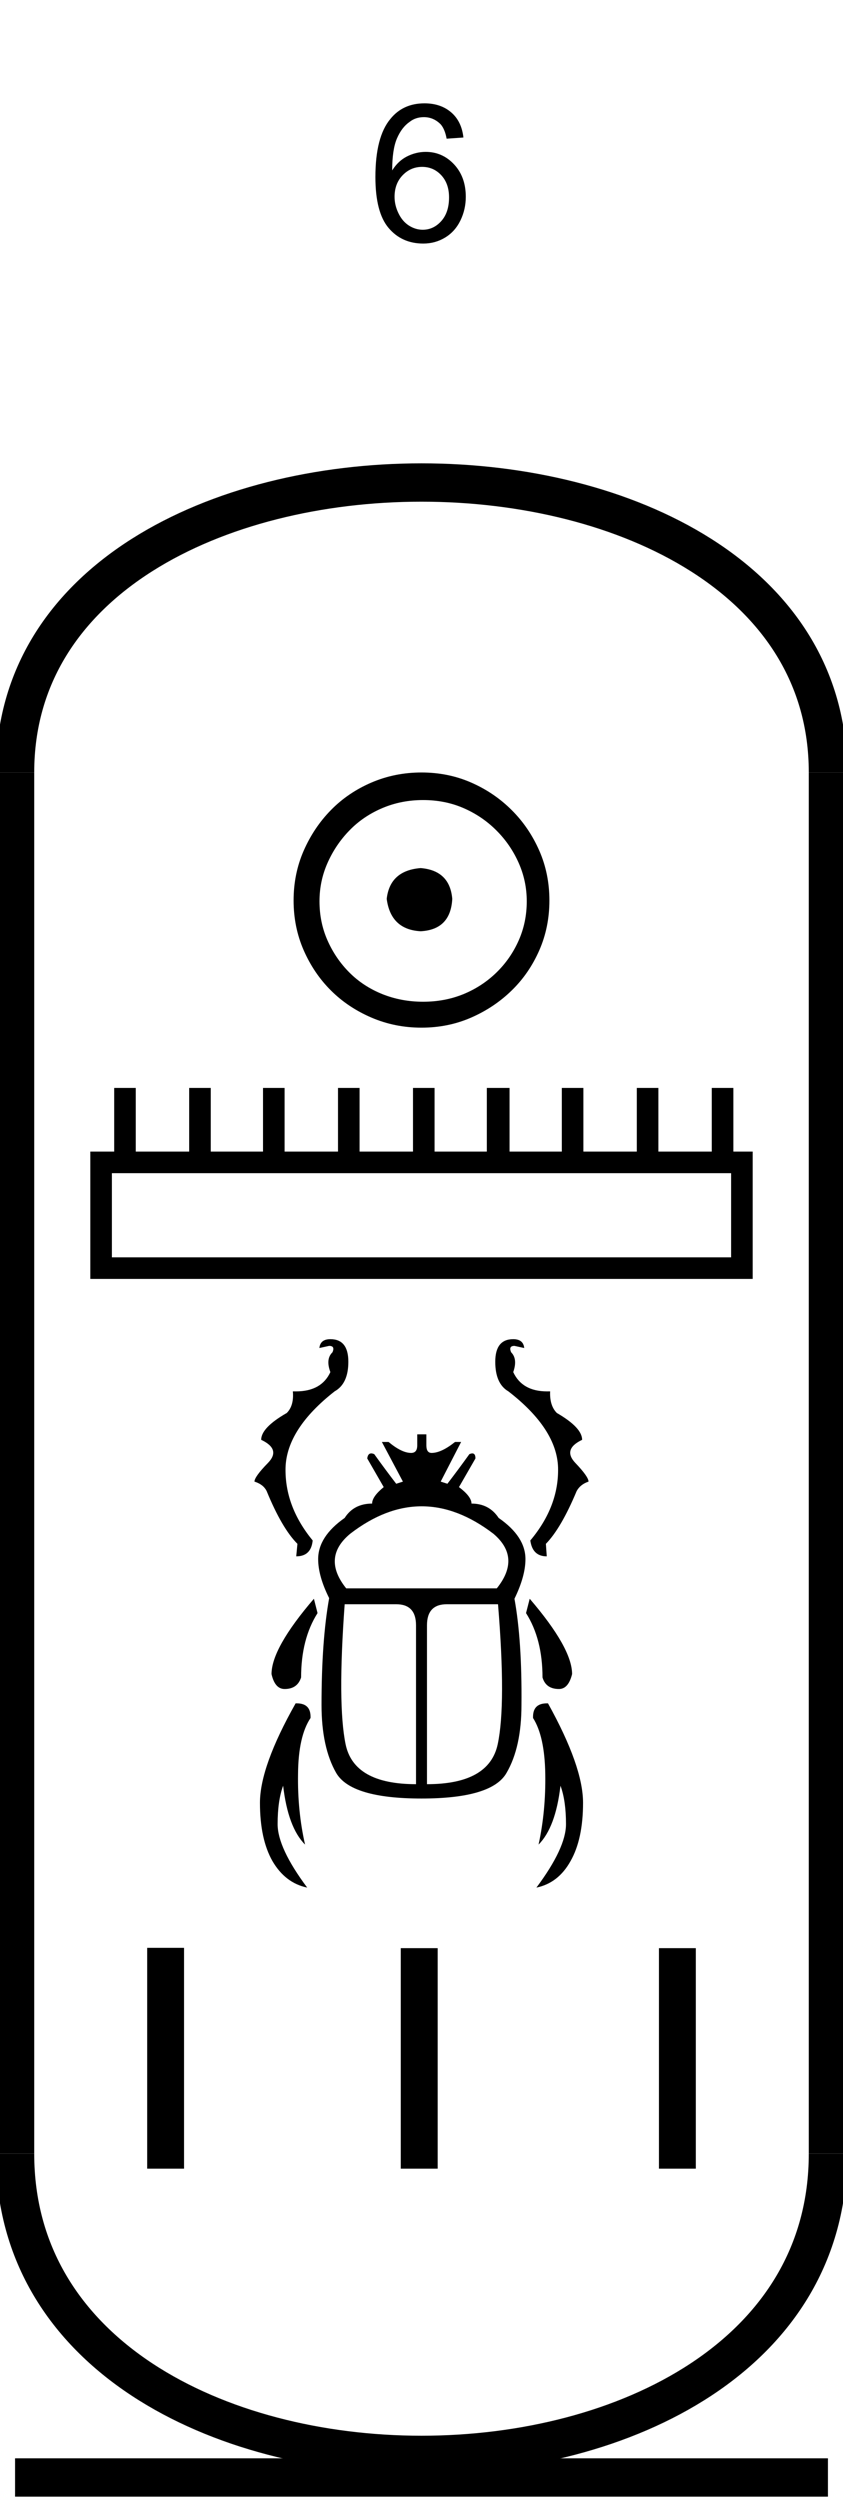 <?xml version='1.0' encoding='UTF-8' standalone='yes'?><svg xmlns='http://www.w3.org/2000/svg' xmlns:xlink='http://www.w3.org/1999/xlink' width='22.0' height='65.201' ><path d='M 12.094 3.586 L 11.656 3.617 Q 11.61 3.367 11.5 3.242 Q 11.313 3.055 11.063 3.055 Q 10.844 3.055 10.688 3.18 Q 10.485 3.32 10.36 3.609 Q 10.235 3.898 10.235 4.445 Q 10.391 4.195 10.625 4.078 Q 10.86 3.961 11.11 3.961 Q 11.547 3.961 11.852 4.289 Q 12.156 4.617 12.156 5.133 Q 12.156 5.461 12.016 5.75 Q 11.875 6.039 11.617 6.195 Q 11.36 6.352 11.047 6.352 Q 10.485 6.352 10.141 5.945 Q 9.797 5.539 9.797 4.617 Q 9.797 3.57 10.188 3.102 Q 10.516 2.695 11.078 2.695 Q 11.5 2.695 11.774 2.93 Q 12.047 3.164 12.094 3.586 ZM 10.297 5.133 Q 10.297 5.352 10.399 5.562 Q 10.5 5.773 10.672 5.883 Q 10.844 5.992 11.031 5.992 Q 11.313 5.992 11.516 5.766 Q 11.719 5.539 11.719 5.148 Q 11.719 4.789 11.516 4.57 Q 11.313 4.352 11.016 4.352 Q 10.719 4.352 10.508 4.57 Q 10.297 4.789 10.297 5.133 Z' style='fill:#000000;stroke:none' /><path d='M 10.979 22.639 C 10.444 22.681 10.148 22.949 10.092 23.442 C 10.162 23.977 10.458 24.259 10.979 24.287 C 11.5 24.259 11.775 23.977 11.803 23.442 C 11.761 22.949 11.486 22.681 10.979 22.639 ZM 11.042 20.865 C 11.423 20.865 11.775 20.935 12.099 21.076 C 12.423 21.217 12.708 21.41 12.954 21.657 C 13.201 21.903 13.394 22.185 13.535 22.502 C 13.676 22.819 13.747 23.153 13.747 23.505 C 13.747 23.872 13.676 24.213 13.535 24.53 C 13.394 24.847 13.201 25.125 12.954 25.365 C 12.708 25.604 12.423 25.791 12.099 25.925 C 11.775 26.058 11.423 26.125 11.042 26.125 C 10.662 26.125 10.306 26.058 9.975 25.925 C 9.644 25.791 9.359 25.604 9.12 25.365 C 8.88 25.125 8.69 24.847 8.549 24.53 C 8.408 24.213 8.338 23.872 8.338 23.505 C 8.338 23.153 8.408 22.819 8.549 22.502 C 8.69 22.185 8.88 21.903 9.12 21.657 C 9.359 21.41 9.644 21.217 9.975 21.076 C 10.306 20.935 10.662 20.865 11.042 20.865 ZM 11 20.146 C 10.535 20.146 10.099 20.234 9.69 20.41 C 9.282 20.586 8.93 20.826 8.634 21.129 C 8.338 21.431 8.102 21.784 7.926 22.185 C 7.75 22.586 7.662 23.02 7.662 23.484 C 7.662 23.949 7.75 24.382 7.926 24.784 C 8.102 25.185 8.338 25.534 8.634 25.829 C 8.93 26.125 9.282 26.361 9.69 26.537 C 10.099 26.713 10.535 26.801 11 26.801 C 11.465 26.801 11.898 26.713 12.299 26.537 C 12.701 26.361 13.053 26.125 13.356 25.829 C 13.659 25.534 13.898 25.185 14.074 24.784 C 14.25 24.382 14.338 23.949 14.338 23.484 C 14.338 23.02 14.25 22.586 14.074 22.185 C 13.898 21.784 13.659 21.431 13.356 21.129 C 13.053 20.826 12.701 20.586 12.299 20.41 C 11.898 20.234 11.465 20.146 11 20.146 Z' style='fill:#000000;stroke:none' /><path d='M 19.08 30.596 L 19.08 32.791 L 2.92 32.791 L 2.92 30.596 ZM 2.98 28.373 L 2.98 30.033 L 2.357 30.033 L 2.357 33.354 L 19.643 33.354 L 19.643 30.033 L 19.139 30.033 L 19.139 28.373 L 18.575 28.373 L 18.575 30.033 L 17.182 30.033 L 17.182 28.373 L 16.619 28.373 L 16.619 30.033 L 15.225 30.033 L 15.225 28.373 L 14.662 28.373 L 14.662 30.033 L 13.298 30.033 L 13.298 28.373 L 12.705 28.373 L 12.705 30.033 L 11.341 30.033 L 11.341 28.373 L 10.778 28.373 L 10.778 30.033 L 9.384 30.033 L 9.384 28.373 L 8.821 28.373 L 8.821 30.033 L 7.427 30.033 L 7.427 28.373 L 6.864 28.373 L 6.864 30.033 L 5.5 30.033 L 5.5 28.373 L 4.937 28.373 L 4.937 30.033 L 3.543 30.033 L 3.543 28.373 Z' style='fill:#000000;stroke:none' /><path d='M 8.622 34.925 Q 8.359 34.925 8.335 35.156 L 8.59 35.1 Q 8.749 35.1 8.677 35.267 Q 8.494 35.442 8.622 35.784 Q 8.389 36.287 7.724 36.287 Q 7.684 36.287 7.643 36.286 L 7.643 36.286 Q 7.675 36.659 7.484 36.85 Q 6.816 37.232 6.816 37.55 Q 7.341 37.797 6.991 38.155 Q 6.641 38.513 6.641 38.64 Q 6.872 38.712 6.959 38.887 Q 7.357 39.857 7.762 40.263 L 7.731 40.589 Q 8.12 40.589 8.16 40.175 Q 7.428 39.284 7.452 38.274 Q 7.484 37.264 8.733 36.286 Q 9.091 36.087 9.091 35.514 Q 9.091 34.925 8.622 34.925 ZM 13.394 34.925 Q 12.925 34.925 12.925 35.514 Q 12.925 36.087 13.267 36.286 Q 14.532 37.264 14.564 38.274 Q 14.588 39.284 13.84 40.175 Q 13.896 40.589 14.269 40.589 L 14.246 40.263 Q 14.643 39.857 15.049 38.887 Q 15.144 38.712 15.359 38.64 Q 15.359 38.513 15.017 38.155 Q 14.675 37.797 15.192 37.55 Q 15.192 37.232 14.532 36.85 Q 14.341 36.659 14.357 36.286 L 14.357 36.286 Q 14.317 36.287 14.278 36.287 Q 13.627 36.287 13.394 35.784 Q 13.514 35.442 13.339 35.267 Q 13.267 35.1 13.426 35.1 L 13.681 35.156 Q 13.657 34.925 13.394 34.925 ZM 11.004 39.284 Q 11.939 39.284 12.877 40 Q 13.609 40.621 12.965 41.424 L 9.035 41.424 Q 8.391 40.621 9.139 40 Q 10.069 39.284 11.004 39.284 ZM 8.192 41.695 Q 7.086 42.983 7.086 43.66 Q 7.174 44.049 7.428 44.049 Q 7.762 44.049 7.858 43.747 Q 7.858 42.745 8.287 42.069 L 8.192 41.695 ZM 13.824 41.695 L 13.728 42.069 Q 14.158 42.745 14.158 43.747 Q 14.246 44.049 14.588 44.049 Q 14.834 44.049 14.93 43.66 Q 14.93 42.983 13.824 41.695 ZM 10.34 41.838 Q 10.857 41.838 10.857 42.387 L 10.857 46.531 Q 9.234 46.531 9.019 45.489 Q 8.805 44.447 8.995 41.838 ZM 12.997 41.838 Q 13.211 44.447 12.989 45.489 Q 12.766 46.531 11.143 46.531 L 11.143 42.387 Q 11.143 41.838 11.66 41.838 ZM 10.889 37.407 L 10.889 37.694 Q 10.889 37.892 10.73 37.892 Q 10.483 37.892 10.141 37.606 L 9.966 37.606 L 10.515 38.64 L 10.34 38.696 Q 10.053 38.322 9.767 37.924 Q 9.722 37.904 9.688 37.904 Q 9.601 37.904 9.584 38.036 L 10.014 38.783 Q 9.711 39.03 9.711 39.213 Q 9.234 39.213 8.995 39.587 Q 8.303 40.072 8.303 40.661 Q 8.303 41.106 8.59 41.679 Q 8.391 42.785 8.391 44.463 Q 8.391 45.569 8.773 46.237 Q 9.162 46.905 11 46.905 Q 12.838 46.905 13.219 46.237 Q 13.609 45.569 13.609 44.463 Q 13.625 42.785 13.426 41.695 Q 13.713 41.106 13.713 40.661 Q 13.713 40.072 13.013 39.587 Q 12.766 39.213 12.305 39.213 Q 12.305 39.03 11.978 38.783 L 12.408 38.036 Q 12.408 37.904 12.326 37.904 Q 12.294 37.904 12.249 37.924 Q 11.963 38.322 11.676 38.696 L 11.501 38.64 L 12.034 37.606 L 11.875 37.606 Q 11.517 37.892 11.263 37.892 Q 11.127 37.892 11.127 37.694 L 11.127 37.407 ZM 7.745 44.423 Q 7.73 44.423 7.715 44.423 Q 6.784 46.07 6.784 47.016 Q 6.784 47.963 7.11 48.536 Q 7.444 49.109 8.017 49.228 Q 7.245 48.194 7.245 47.573 Q 7.245 46.961 7.389 46.571 Q 7.516 47.661 7.961 48.106 Q 7.762 47.231 7.778 46.261 Q 7.786 45.282 8.104 44.805 Q 8.12 44.423 7.745 44.423 ZM 14.271 44.423 Q 13.896 44.423 13.911 44.805 Q 14.214 45.282 14.23 46.261 Q 14.246 47.231 14.055 48.106 Q 14.5 47.661 14.627 46.571 Q 14.771 46.961 14.771 47.573 Q 14.771 48.194 13.999 49.228 Q 14.572 49.109 14.89 48.536 Q 15.216 47.963 15.216 47.016 Q 15.216 46.07 14.301 44.423 Q 14.286 44.423 14.271 44.423 Z' style='fill:#000000;stroke:none' /><path d='M 3.841 50.799 L 3.841 56.558 L 4.803 56.558 L 4.803 50.799 ZM 10.459 50.807 L 10.459 56.558 L 11.422 56.558 L 11.422 50.807 ZM 17.197 50.807 L 17.197 56.558 L 18.159 56.558 L 18.159 50.807 Z' style='fill:#000000;stroke:none' /><path d='M 21.607 20.146 C 21.607 10.063 0.393 10.063 0.393 20.146 ' style='fill:none;stroke:#000000;stroke-width:1' /><path d='M 21.607 20.146 L 21.607 56.166 ' style='fill:none;stroke:#000000;stroke-width:1' /><path d='M 0.393 20.146 L 0.393 56.166 ' style='fill:none;stroke:#000000;stroke-width:1' /><path d='M 0.393 64.612 L 21.607 64.612 ' style='fill:none;stroke:#000000;stroke-width:1' /><path d='M 21.607 56.166 C 21.607 66.642 0.393 66.642 0.393 56.166 ' style='fill:none;stroke:#000000;stroke-width:1' /></svg>
